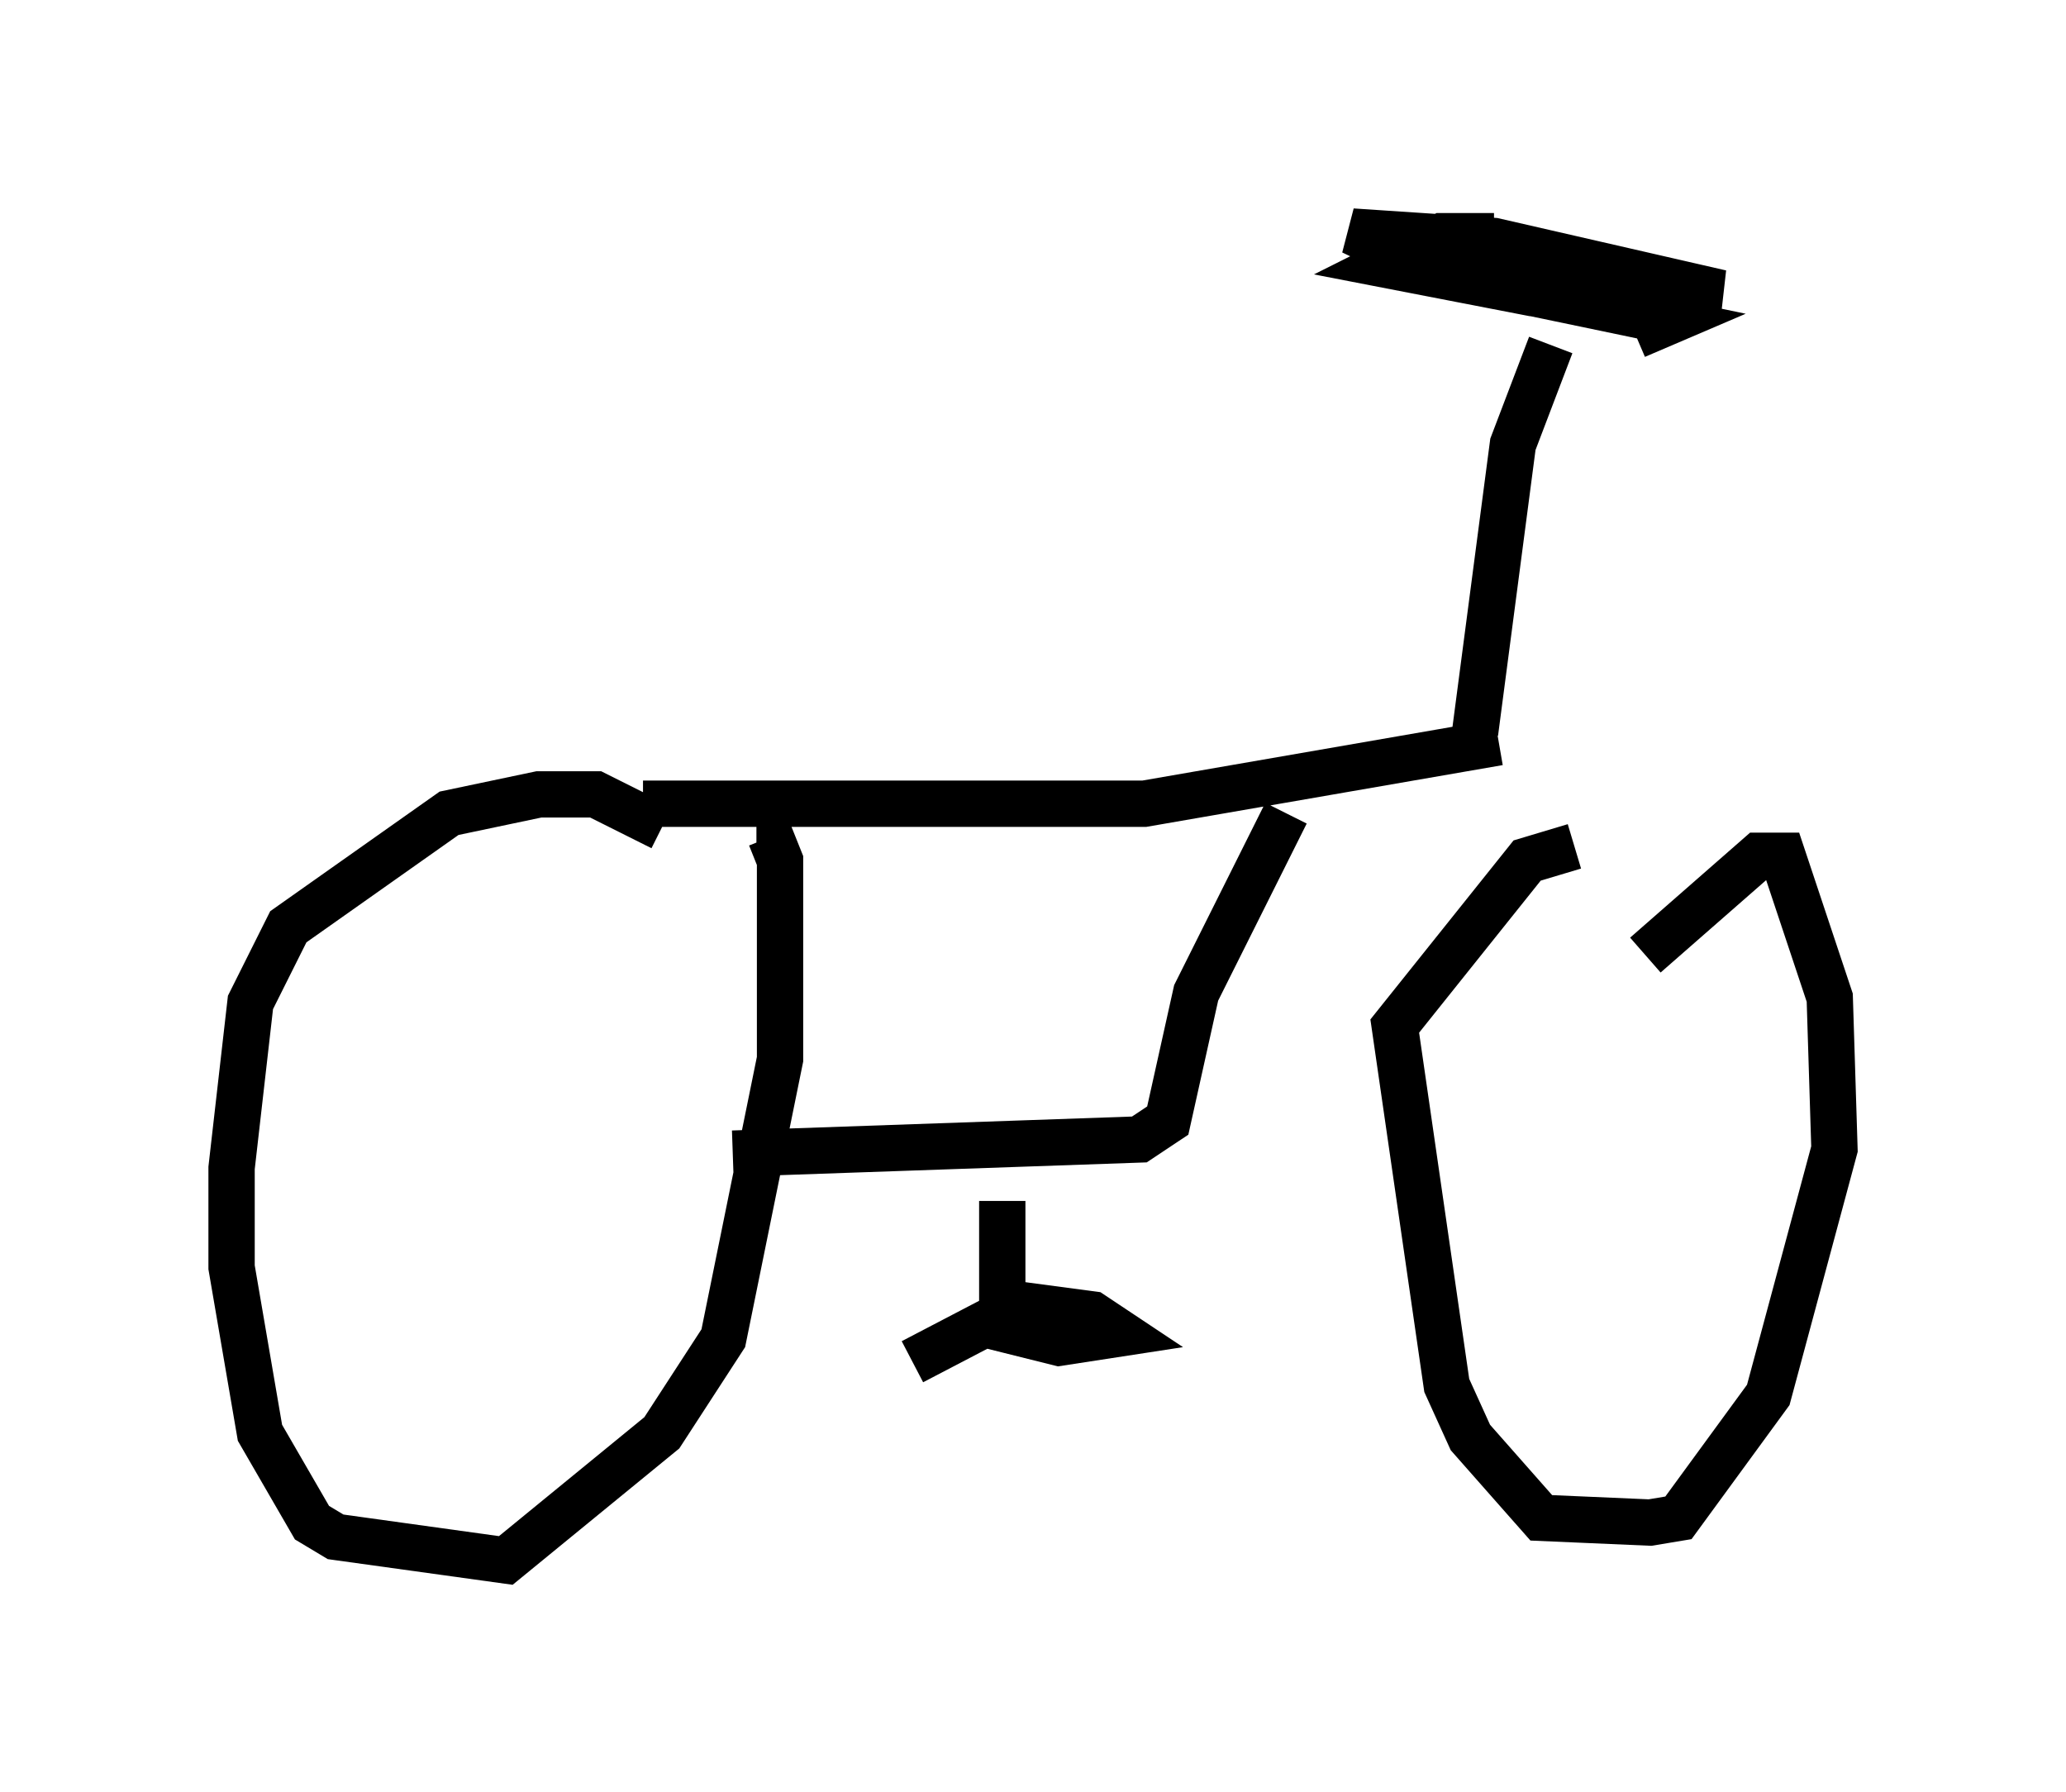 <?xml version="1.0" encoding="utf-8" ?>
<svg baseProfile="full" height="38.686" version="1.1" width="44.607" xmlns="http://www.w3.org/2000/svg" xmlns:ev="http://www.w3.org/2001/xml-events" xmlns:xlink="http://www.w3.org/1999/xlink"><defs /><rect fill="white" height="38.686" width="44.607" x="0" y="0" /><path d="M15.413, 19.598 m-1.123, -1.735 l-1.429, -0.715 -1.225, 0.0 l-1.94, 0.408 -3.471, 2.45 l-0.817, 1.633 -0.408, 3.573 l0.0, 2.144 0.613, 3.573 l1.123, 1.94 0.51, 0.306 l3.675, 0.51 3.369, -2.756 l1.327, -2.042 1.225, -6.023 l0.0, -4.288 -0.204, -0.51 l-0.306, 0.0 m17.661, 0.204 l-1.021, 0.306 -2.858, 3.573 l1.123, 7.758 0.51, 1.123 l1.531, 1.735 2.348, 0.102 l0.613, -0.102 1.94, -2.654 l1.429, -5.308 -0.102, -3.267 l-1.021, -3.063 -0.51, 0.0 l-2.45, 2.144 m-21.642, -3.267 l10.821, 0.0 7.656, -1.327 m-4.594, 1.531 l-1.94, 3.879 -0.613, 2.756 l-0.613, 0.408 -8.779, 0.306 m5.819, 1.021 l0.0, 2.756 1.225, 0.306 l1.327, -0.204 -0.613, -0.408 l-1.531, -0.204 -2.348, 1.225 m12.148, -13.577 l0.817, -6.227 0.817, -2.144 m-1.225, -2.348 l-1.123, 0.0 -1.225, 0.613 l3.165, 0.613 4.083, 0.0 l-4.9, -1.123 -3.063, -0.204 l1.94, 0.919 4.9, 1.021 l-0.715, 0.306 " fill="none" stroke="black" stroke-width="1" /></svg>